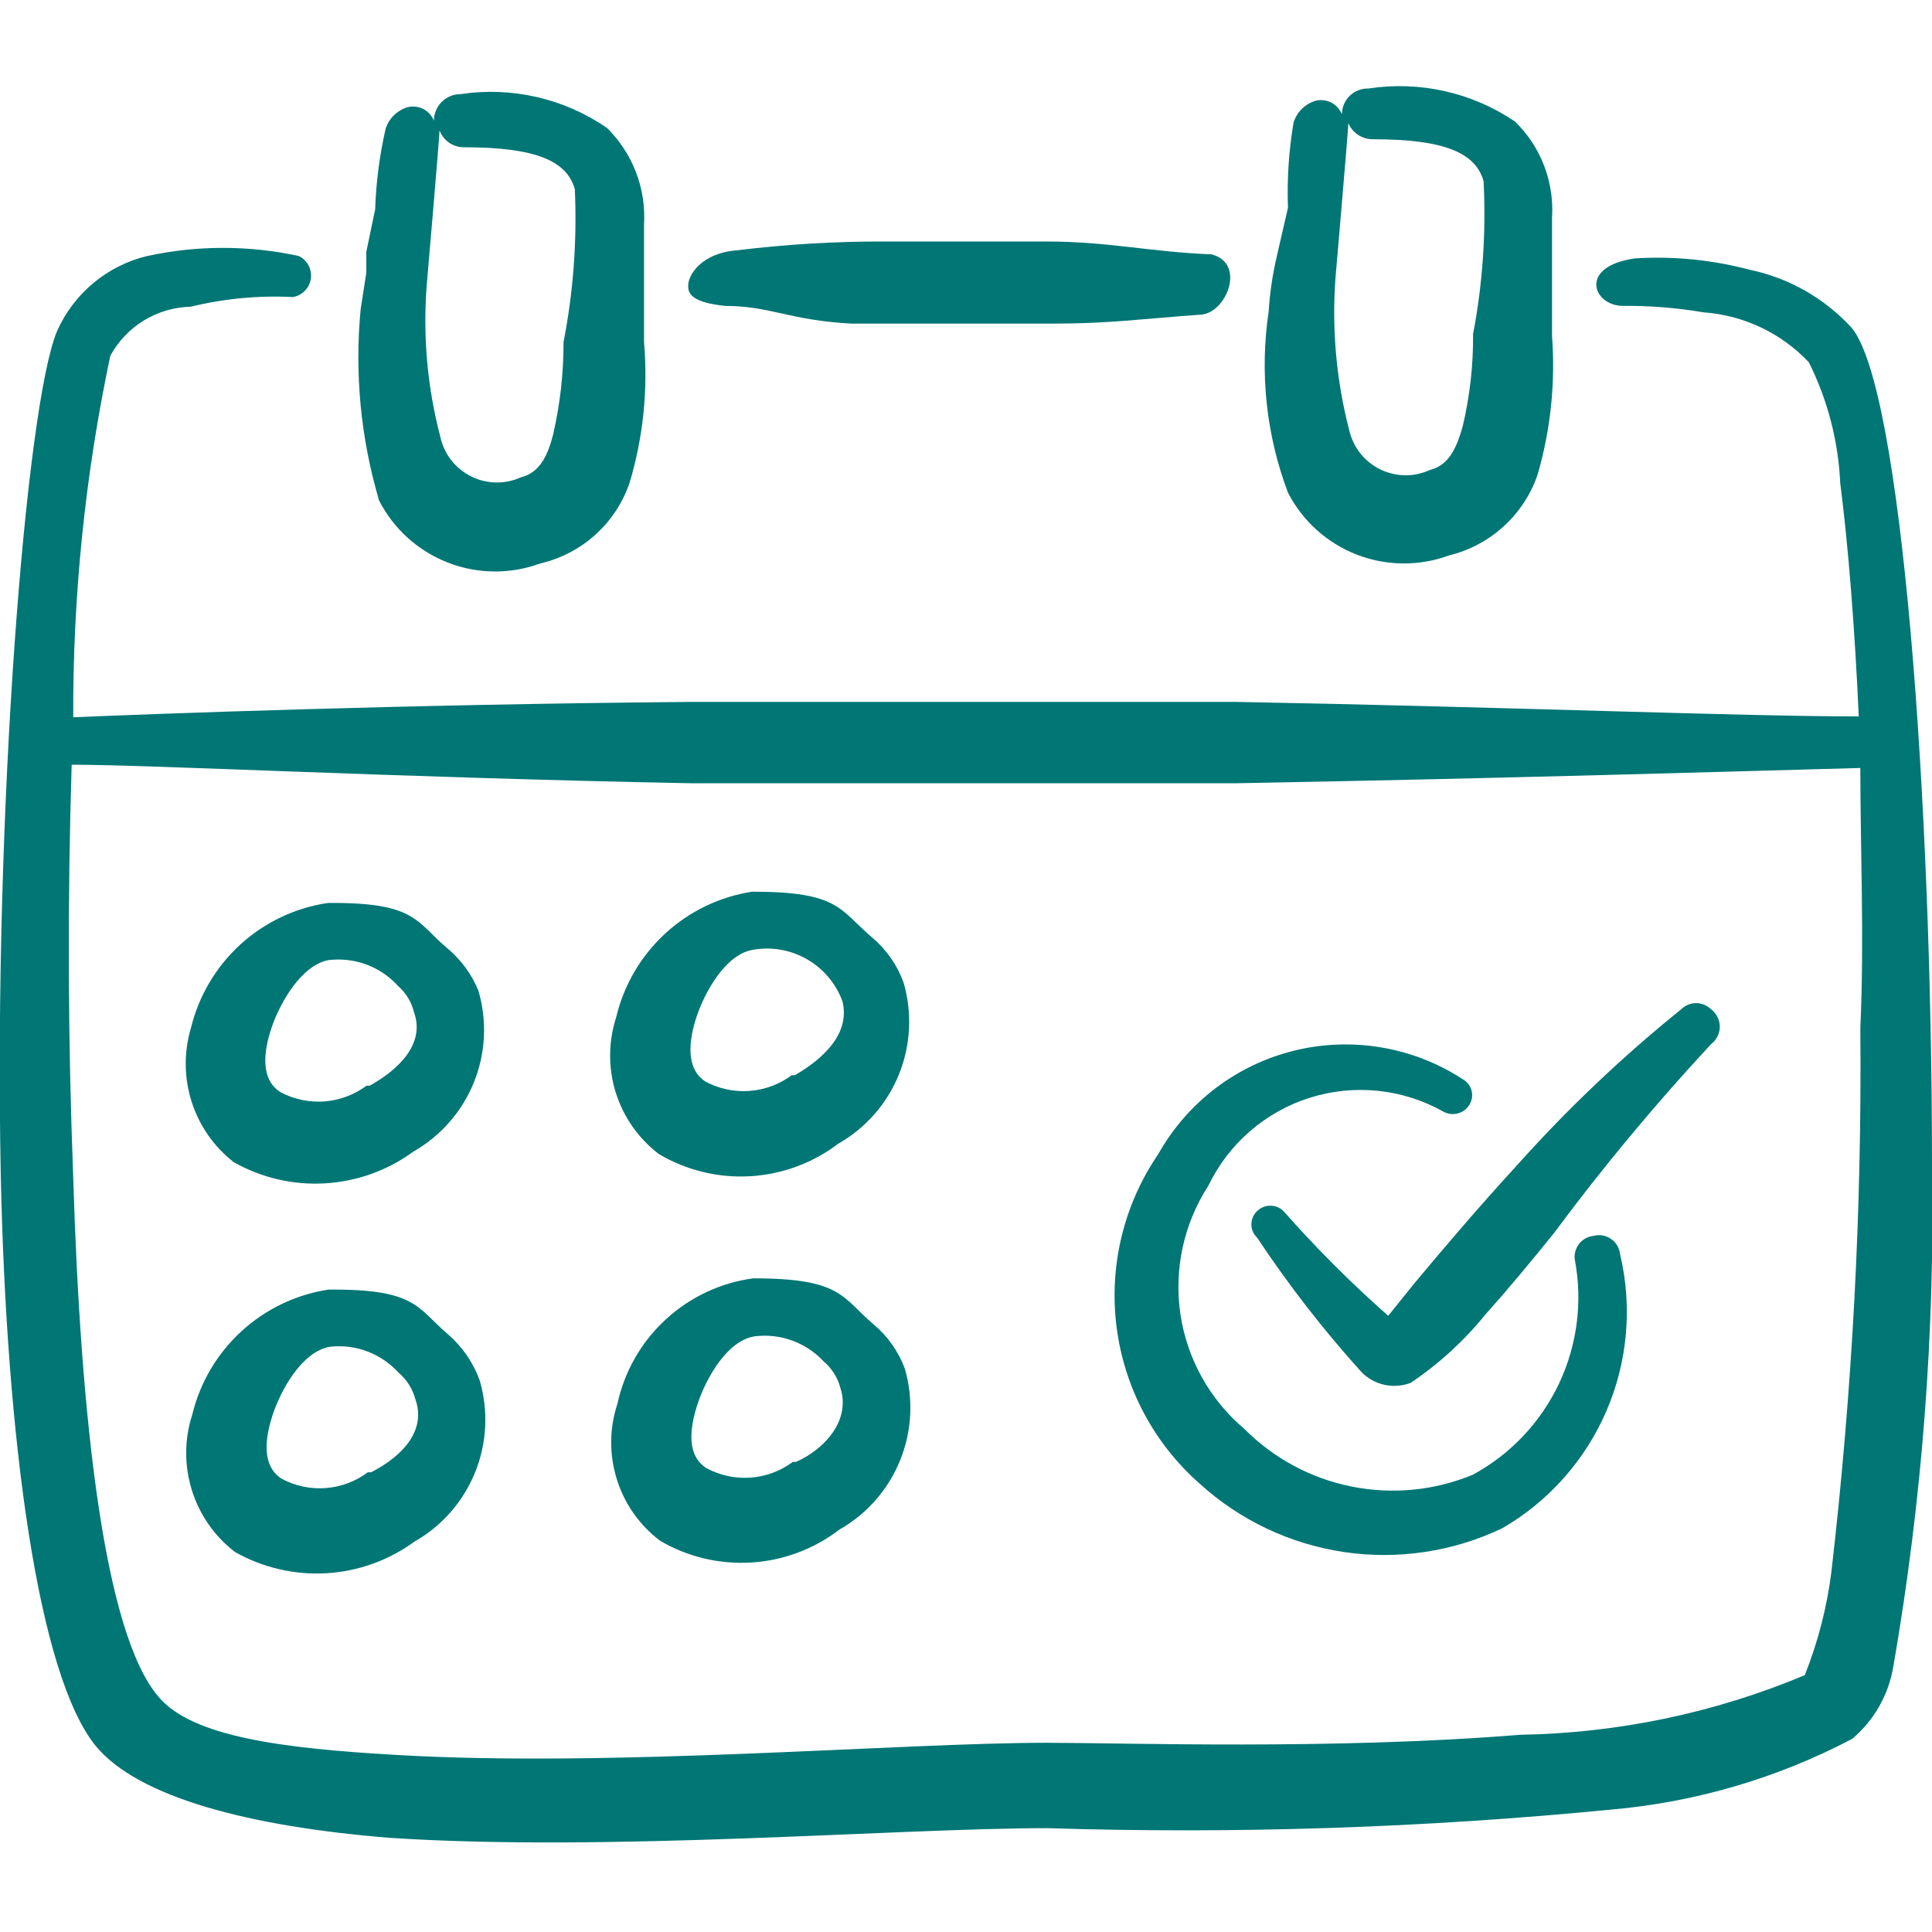 <svg width="32" height="32" viewBox="0 0 32 32" fill="none" xmlns="http://www.w3.org/2000/svg">
<g clip-path="url(#clip0_2903_80329)">
<path d="M7.404 15.702C6.884 15.262 6.884 14.942 5.431 14.956C4.891 15.035 4.386 15.275 3.982 15.643C3.579 16.011 3.294 16.491 3.164 17.022C3.044 17.421 3.047 17.848 3.173 18.245C3.299 18.642 3.542 18.992 3.871 19.249C4.331 19.509 4.856 19.631 5.383 19.6C5.911 19.569 6.418 19.387 6.844 19.076C7.298 18.817 7.652 18.414 7.848 17.93C8.044 17.446 8.071 16.91 7.924 16.409C7.812 16.134 7.633 15.892 7.404 15.702ZM6.071 17.982C5.868 18.134 5.626 18.224 5.373 18.243C5.121 18.262 4.868 18.208 4.644 18.089C4.311 17.875 4.364 17.422 4.498 17.022C4.631 16.622 4.991 15.982 5.444 15.902C5.656 15.877 5.87 15.902 6.07 15.976C6.269 16.05 6.448 16.171 6.591 16.329C6.724 16.444 6.817 16.598 6.858 16.769C7.044 17.289 6.604 17.715 6.124 17.982H6.071Z" fill="#007675"/>
<path d="M7.426 22.106C6.906 21.666 6.906 21.346 5.439 21.36C4.901 21.442 4.399 21.683 3.998 22.051C3.597 22.419 3.314 22.897 3.186 23.426C3.053 23.833 3.05 24.27 3.177 24.679C3.303 25.087 3.553 25.446 3.892 25.706C4.352 25.966 4.877 26.088 5.405 26.058C5.932 26.027 6.439 25.845 6.866 25.533C7.32 25.275 7.673 24.871 7.869 24.387C8.065 23.904 8.092 23.368 7.946 22.866C7.841 22.573 7.662 22.311 7.426 22.106ZM6.092 24.386C5.889 24.538 5.647 24.628 5.395 24.647C5.142 24.666 4.889 24.613 4.666 24.493C4.332 24.28 4.386 23.826 4.519 23.426C4.652 23.026 4.999 22.386 5.466 22.306C5.675 22.283 5.887 22.309 6.084 22.384C6.281 22.458 6.457 22.578 6.599 22.733C6.735 22.848 6.833 23.001 6.879 23.173C7.066 23.693 6.666 24.12 6.146 24.386H6.092Z" fill="#007675"/>
<path d="M14.446 15.529C13.899 15.062 13.899 14.769 12.459 14.769C11.919 14.852 11.417 15.094 11.015 15.465C10.614 15.835 10.332 16.317 10.206 16.849C10.075 17.253 10.072 17.688 10.198 18.094C10.325 18.5 10.575 18.857 10.913 19.115C11.369 19.385 11.896 19.513 12.426 19.482C12.956 19.451 13.464 19.263 13.886 18.942C14.34 18.684 14.693 18.28 14.889 17.796C15.085 17.312 15.112 16.776 14.966 16.275C14.861 15.985 14.682 15.728 14.446 15.529ZM13.113 17.809C12.91 17.96 12.668 18.05 12.415 18.069C12.162 18.088 11.909 18.035 11.686 17.915C11.353 17.702 11.406 17.235 11.539 16.835C11.673 16.435 12.019 15.795 12.486 15.729C12.791 15.678 13.105 15.736 13.373 15.892C13.64 16.047 13.845 16.291 13.953 16.582C14.086 17.115 13.646 17.529 13.166 17.809H13.113Z" fill="#007675"/>
<path d="M14.466 21.933C13.946 21.493 13.946 21.173 12.479 21.173C11.935 21.245 11.427 21.484 11.024 21.857C10.62 22.229 10.342 22.716 10.226 23.253C10.092 23.657 10.089 24.093 10.216 24.5C10.342 24.906 10.593 25.263 10.933 25.52C11.39 25.788 11.918 25.913 12.448 25.88C12.977 25.847 13.485 25.656 13.906 25.333C14.36 25.075 14.713 24.671 14.909 24.187C15.105 23.703 15.132 23.167 14.986 22.666C14.879 22.381 14.7 22.128 14.466 21.933ZM13.133 24.213C12.93 24.364 12.687 24.455 12.435 24.474C12.182 24.493 11.929 24.439 11.706 24.32C11.359 24.106 11.426 23.64 11.559 23.239C11.693 22.84 12.039 22.2 12.506 22.133C12.714 22.108 12.925 22.132 13.122 22.204C13.319 22.276 13.496 22.393 13.639 22.546C13.775 22.661 13.873 22.814 13.919 22.986C14.093 23.52 13.666 24 13.186 24.213H13.133Z" fill="#007675"/>
<path d="M21.013 5.16C20.862 6.171 20.972 7.203 21.333 8.16C21.574 8.629 21.978 8.993 22.469 9.185C22.96 9.376 23.505 9.382 23.999 9.2C24.336 9.118 24.647 8.953 24.903 8.72C25.159 8.487 25.353 8.194 25.466 7.866C25.684 7.118 25.765 6.337 25.706 5.56V5.106V3.613C25.726 3.318 25.681 3.022 25.576 2.746C25.47 2.469 25.305 2.219 25.093 2.013C24.382 1.531 23.515 1.336 22.666 1.466C22.609 1.465 22.552 1.474 22.499 1.495C22.445 1.516 22.397 1.547 22.356 1.587C22.315 1.626 22.282 1.674 22.26 1.727C22.238 1.779 22.226 1.836 22.226 1.893C22.193 1.811 22.133 1.743 22.054 1.701C21.976 1.66 21.886 1.648 21.799 1.666C21.712 1.691 21.633 1.737 21.567 1.799C21.502 1.862 21.454 1.94 21.426 2.026C21.347 2.493 21.315 2.967 21.333 3.44L21.146 4.253C21.077 4.551 21.032 4.854 21.013 5.16ZM22.119 4.613C22.119 4.613 22.333 2.133 22.333 2.04C22.366 2.118 22.422 2.185 22.493 2.233C22.564 2.28 22.647 2.306 22.733 2.306C23.933 2.306 24.439 2.533 24.573 3C24.616 3.848 24.558 4.699 24.399 5.533C24.403 6.049 24.345 6.564 24.226 7.066C24.133 7.386 24.013 7.706 23.679 7.786C23.549 7.845 23.408 7.875 23.265 7.872C23.122 7.869 22.982 7.834 22.854 7.771C22.726 7.707 22.614 7.615 22.526 7.503C22.439 7.39 22.377 7.259 22.346 7.12C22.134 6.302 22.058 5.455 22.119 4.613Z" fill="#007675"/>
<path d="M11.399 4.747C11.399 4.88 11.492 5.013 12.012 5.067C12.759 5.067 13.079 5.307 14.106 5.36H15.786H17.452C18.372 5.36 18.932 5.28 19.866 5.213C20.306 5.213 20.652 4.36 20.066 4.213C19.052 4.173 18.359 4 17.332 4H14.666C13.841 3.997 13.017 4.046 12.199 4.147C11.639 4.187 11.386 4.547 11.399 4.747Z" fill="#007675"/>
<path d="M30.666 5.426C30.217 4.937 29.624 4.601 28.973 4.466C28.356 4.303 27.717 4.24 27.08 4.28C26.133 4.413 26.387 5.066 26.88 5.066C27.327 5.062 27.773 5.098 28.213 5.173C28.878 5.22 29.502 5.515 29.96 6C30.271 6.623 30.448 7.304 30.48 8C30.613 9.04 30.72 10.386 30.787 11.866C28.826 11.866 24.893 11.706 20.48 11.626H15.96H11.44C6.667 11.666 2.52 11.826 1.213 11.88C1.205 9.868 1.41 7.861 1.827 5.893C1.958 5.652 2.15 5.45 2.384 5.307C2.618 5.165 2.886 5.086 3.16 5.08C3.714 4.945 4.284 4.891 4.853 4.92C4.929 4.907 4.998 4.87 5.051 4.815C5.104 4.76 5.138 4.69 5.149 4.614C5.159 4.538 5.145 4.461 5.109 4.394C5.072 4.326 5.016 4.272 4.947 4.24C4.121 4.061 3.266 4.061 2.44 4.24C2.113 4.318 1.808 4.471 1.549 4.686C1.29 4.901 1.084 5.173 0.947 5.48C0.427 6.706 -0.107 13.48 0.013 19.48C0.107 23.84 0.627 27.746 1.587 28.92C2.293 29.773 4.133 30.253 6.453 30.44C10.066 30.68 14.867 30.28 17.346 30.28C20.461 30.378 23.579 30.276 26.68 29.973C28.078 29.852 29.438 29.453 30.68 28.8C31.042 28.493 31.283 28.068 31.36 27.6C31.835 24.862 32.049 22.085 32 19.306C32 13.333 31.506 6.413 30.666 5.426ZM30.333 26.04C30.259 26.625 30.111 27.198 29.893 27.746C28.401 28.371 26.804 28.706 25.186 28.733C22.067 28.986 18.627 28.866 17.346 28.866C14.893 28.866 10.133 29.28 6.547 29.066C4.707 28.96 3.187 28.773 2.627 28.106C1.72 27.053 1.333 23.466 1.213 19.506C1.125 17.227 1.116 14.946 1.187 12.666C2.52 12.666 6.587 12.88 11.44 12.973H15.96H20.48C24.92 12.893 28.866 12.773 30.813 12.72C30.813 14.053 30.88 15.56 30.813 17.026C30.84 20.038 30.68 23.048 30.333 26.04Z" fill="#007675"/>
<path d="M5.974 5.119C5.871 6.187 5.975 7.264 6.28 8.293C6.521 8.762 6.926 9.126 7.417 9.318C7.908 9.509 8.452 9.515 8.947 9.333C9.287 9.254 9.601 9.091 9.86 8.858C10.119 8.624 10.314 8.329 10.427 7.999C10.654 7.244 10.735 6.452 10.667 5.666V4.253V3.719C10.685 3.424 10.64 3.129 10.534 2.853C10.428 2.577 10.264 2.327 10.054 2.119C9.345 1.631 8.478 1.431 7.627 1.559C7.51 1.559 7.399 1.606 7.316 1.688C7.234 1.771 7.187 1.883 7.187 1.999C7.154 1.917 7.094 1.849 7.015 1.808C6.937 1.766 6.847 1.754 6.761 1.773C6.673 1.797 6.594 1.843 6.528 1.906C6.463 1.968 6.415 2.046 6.387 2.133C6.287 2.571 6.229 3.017 6.214 3.466L6.067 4.173V4.519L5.974 5.119ZM7.067 4.733C7.067 4.733 7.28 2.266 7.28 2.159C7.311 2.241 7.365 2.312 7.436 2.362C7.508 2.412 7.593 2.439 7.681 2.439C8.88 2.439 9.387 2.666 9.521 3.133C9.559 3.982 9.497 4.832 9.334 5.666C9.335 6.182 9.277 6.697 9.161 7.199C9.081 7.506 8.96 7.826 8.627 7.906C8.497 7.965 8.355 7.994 8.213 7.991C8.07 7.989 7.929 7.954 7.802 7.89C7.674 7.826 7.562 7.735 7.474 7.622C7.386 7.51 7.325 7.379 7.294 7.239C7.079 6.422 7.003 5.575 7.067 4.733Z" fill="#007675"/>
<path fill-rule="evenodd" clip-rule="evenodd" d="M26.395 20.47C26.348 20.474 26.304 20.488 26.263 20.511C26.222 20.533 26.186 20.563 26.157 20.599C26.128 20.636 26.107 20.677 26.094 20.722C26.081 20.766 26.077 20.813 26.083 20.859C26.216 21.555 26.125 22.276 25.822 22.917C25.519 23.558 25.02 24.086 24.397 24.425C23.762 24.689 23.062 24.757 22.387 24.622C21.712 24.487 21.093 24.154 20.608 23.665C20.036 23.181 19.661 22.506 19.551 21.765C19.442 21.025 19.606 20.27 20.013 19.641C20.179 19.296 20.413 18.988 20.703 18.737C20.992 18.486 21.33 18.297 21.695 18.182C22.061 18.067 22.446 18.028 22.827 18.068C23.208 18.108 23.577 18.225 23.91 18.414C23.983 18.453 24.068 18.463 24.148 18.441C24.228 18.42 24.296 18.368 24.339 18.297C24.36 18.262 24.374 18.224 24.38 18.184C24.386 18.145 24.384 18.104 24.374 18.065C24.364 18.026 24.346 17.989 24.322 17.957C24.297 17.925 24.267 17.898 24.232 17.878C23.824 17.611 23.366 17.432 22.885 17.35C22.405 17.268 21.913 17.285 21.44 17.401C20.967 17.517 20.522 17.729 20.134 18.024C19.747 18.319 19.423 18.69 19.185 19.115C18.613 19.951 18.367 20.968 18.493 21.972C18.619 22.977 19.107 23.901 19.867 24.571C20.535 25.18 21.369 25.575 22.263 25.707C23.157 25.839 24.069 25.701 24.884 25.312C25.654 24.865 26.259 24.182 26.61 23.364C26.961 22.546 27.039 21.637 26.833 20.771C26.828 20.721 26.811 20.673 26.786 20.629C26.76 20.586 26.725 20.549 26.683 20.52C26.642 20.491 26.594 20.472 26.544 20.463C26.495 20.454 26.444 20.457 26.395 20.47Z" fill="#007675"/>
<path fill-rule="evenodd" clip-rule="evenodd" d="M28.342 16.718C28.309 16.686 28.271 16.66 28.228 16.642C28.186 16.624 28.14 16.615 28.094 16.615C28.047 16.615 28.002 16.624 27.959 16.642C27.916 16.66 27.878 16.686 27.845 16.718C26.87 17.503 25.961 18.367 25.127 19.3C24.474 20.011 23.88 20.713 23.432 21.249L22.993 21.794C22.38 21.253 21.801 20.674 21.259 20.06C21.201 20.002 21.122 19.97 21.04 19.97C20.958 19.97 20.879 20.002 20.821 20.06C20.791 20.088 20.767 20.122 20.751 20.16C20.735 20.198 20.727 20.238 20.727 20.279C20.727 20.32 20.735 20.361 20.751 20.399C20.767 20.436 20.791 20.47 20.821 20.498C21.34 21.281 21.916 22.023 22.545 22.72C22.648 22.828 22.781 22.903 22.927 22.936C23.072 22.968 23.224 22.958 23.364 22.905C23.83 22.592 24.247 22.211 24.601 21.775C24.942 21.395 25.341 20.918 25.741 20.421C26.549 19.331 27.418 18.287 28.342 17.293C28.387 17.26 28.422 17.216 28.447 17.166C28.472 17.116 28.485 17.061 28.485 17.006C28.485 16.95 28.472 16.895 28.447 16.845C28.422 16.795 28.387 16.752 28.342 16.718Z" fill="#007675"/>
</g>
<defs>
<clipPath id="clip0_2903_80329">
<rect width="32" height="32" fill="white"/>
</clipPath>
</defs>
</svg>
